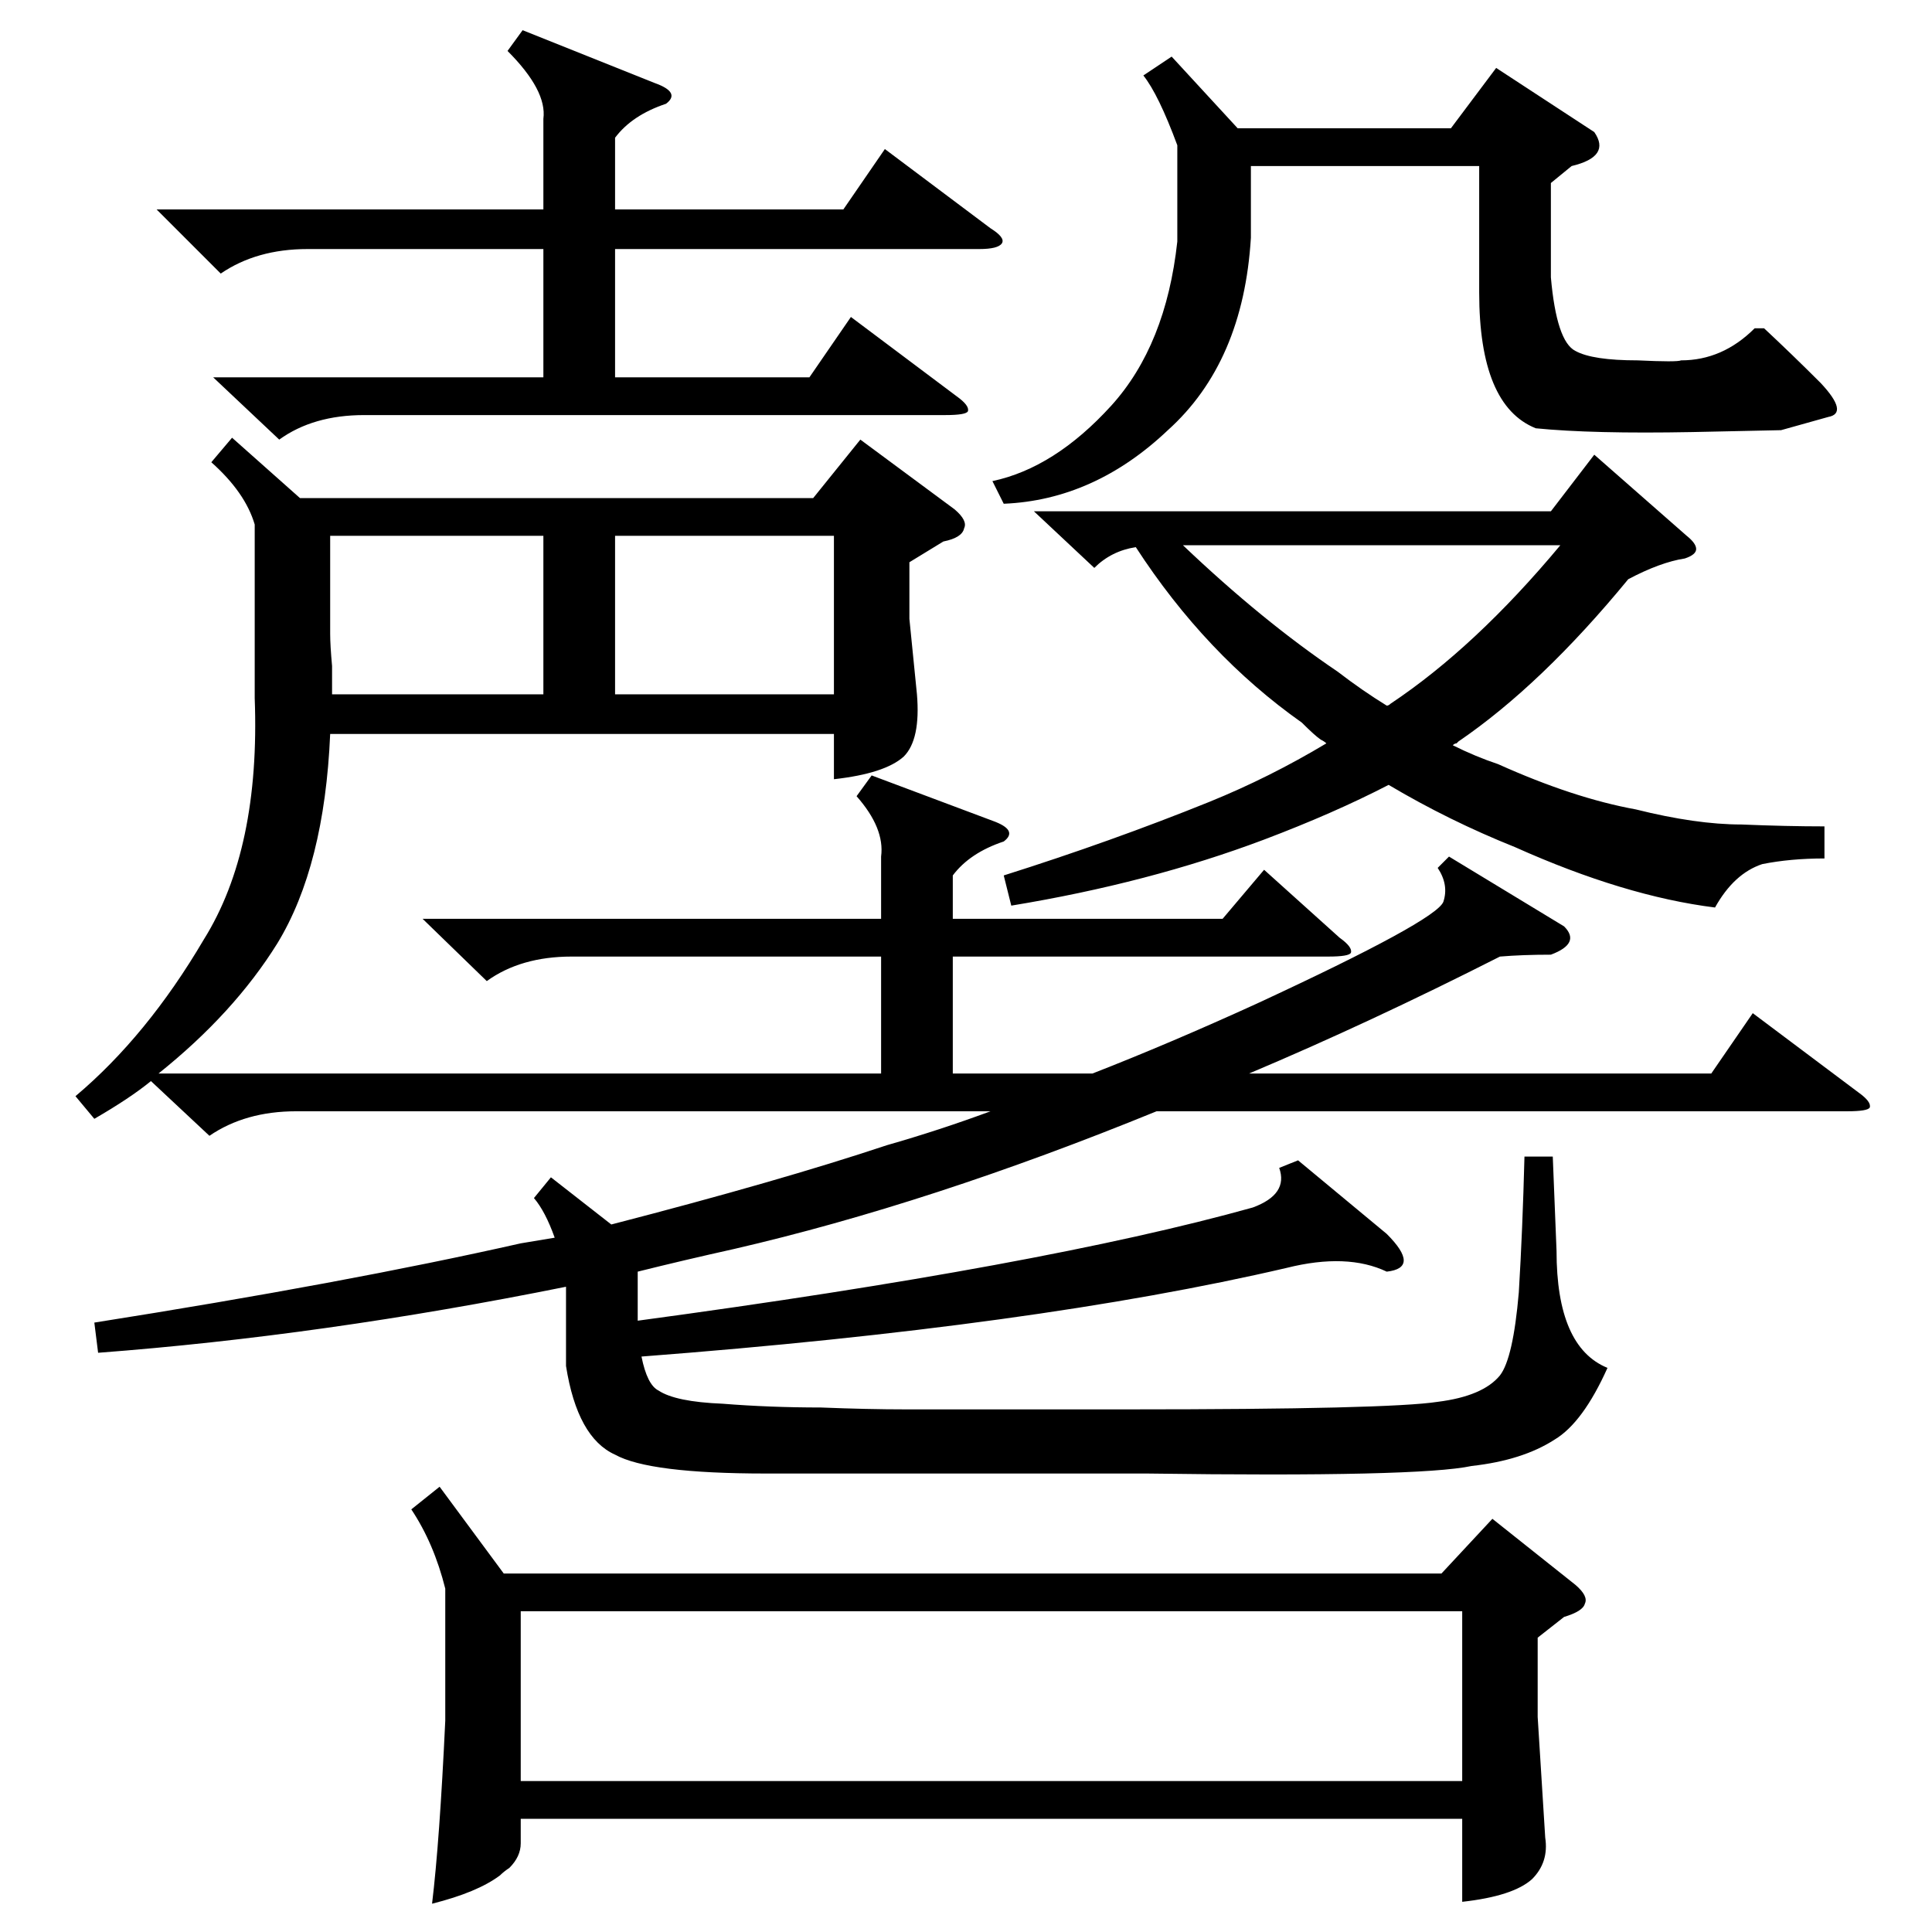 <?xml version="1.0" standalone="no"?>
<!DOCTYPE svg PUBLIC "-//W3C//DTD SVG 1.1//EN" "http://www.w3.org/Graphics/SVG/1.1/DTD/svg11.dtd" >
<svg xmlns="http://www.w3.org/2000/svg" xmlns:xlink="http://www.w3.org/1999/xlink" version="1.1" viewBox="0 -205 1024 1024">
  <g transform="matrix(1 0 0 -1 0 819)">
   <path fill="currentColor"
d="M123 792l36 -32h272l25 31l50 -37q7 -6 5 -10q-1 -5 -11 -7l-18 -11v-30l4 -40q2 -24 -7 -33q-10 -9 -37 -12v24h-267q-3 -70 -28 -111q-23 -37 -63 -69h383v62h-164q-27 0 -45 -13l-34 33h243v33q2 15 -13 32l8 11l64 -24q14 -5 6 -11q-18 -6 -27 -18v-23h143l22 26
l40 -36q7 -5 6 -8q-1 -2 -12 -2h-199v-62h74q41 16 87 37q95 44 99 54q3 9 -3 18l6 6l61 -37q9 -9 -7 -15q-15 0 -27 -1q-69 -35 -133 -62h245l22 32l56 -42q7 -5 6 -8q-1 -2 -12 -2h-366q-120 -49 -224 -73q-27 -6 -51 -12v-18v-8q215 29 326 60q19 7 14 21l10 4l47 -39
q9 -9 9 -14t-9 -6q-21 10 -53 2q-133 -31 -342 -47q3 -15 9 -18q9 -6 34 -7q25 -2 52 -2q25 -1 45 -1h43h75q138 0 164 4q24 3 33 14q7 9 10 44q2 33 3 72h15l2 -50q0 -51 27 -62q-13 -29 -28 -38q-17 -11 -44 -14q-28 -6 -172 -4h-202q-62 0 -80 10q-20 9 -26 47v42
q-129 -26 -248 -35l-2 16q133 21 226 42l18 3q-5 14 -11 21l9 11l32 -25q89 23 146 42q28 8 55 18h-368q-27 0 -46 -13l-31 29q-11 -9 -30 -20l-10 12q38 32 68 83q30 48 27 128v92q-5 17 -23 33zM233 236l34 -46h497l27 29l44 -35q7 -6 5 -10q-1 -4 -11 -7l-14 -11v-42
l4 -64q2 -13 -7 -22q-10 -9 -37 -12v44h-499v-13q0 -7 -6 -13q-3 -2 -5 -4q-12 -9 -36 -15q4 33 7 97v70q-6 24 -18 42zM894 740q5 -4 5 -7t-6 -5q-13 -2 -30 -11q-46 -56 -90 -86l-1 -1q-1 0 -2 -1q12 -6 24 -10q40 -18 73 -24q32 -8 56 -8q24 -1 44 -1v-17q-18 0 -33 -3
q-15 -5 -25 -23q-48 6 -106 32q-35 14 -67 33q-29 -15 -66 -29q-61 -23 -134 -35l-4 16q57 18 109 39q32 13 62 31q-1 1 -3 2q-3 2 -10 9q-51 36 -88 93q-13 -2 -22 -11l-32 30h274l23 30zM83 913h205v48q2 15 -19 36l8 11l70 -28q14 -5 6 -11q-18 -6 -27 -18v-38h121l22 32
l56 -42q8 -5 6 -8t-12 -3h-193v-68h103l22 32l56 -42q7 -5 6 -8q-1 -2 -12 -2h-308q-27 0 -45 -13l-35 33h175v68h-125q-27 0 -46 -13zM621 994l35 -38h113l24 32l52 -34q9 -13 -12 -18l-11 -9v-50q3 -34 13 -39q9 -5 33 -5q21 -1 23 0q22 0 39 17h5q15 -14 30 -29
q15 -16 4 -18l-25 -7l-47 -1q-53 -1 -83 2q-30 12 -30 72v67h-121v-38q-4 -66 -44 -102q-39 -37 -87 -39l-6 12q33 7 63 40q29 32 35 87v51q-10 27 -18 37zM326 656h116v84h-116v-84zM175 740v-52q0 -6 1 -17v-15h112v84h-113zM709 668q13 -10 26 -18q1 0 2 1q45 30 90 84
h-200q42 -40 82 -67zM276 170v-90h499v90h-499z" />
  </g>

</svg>
